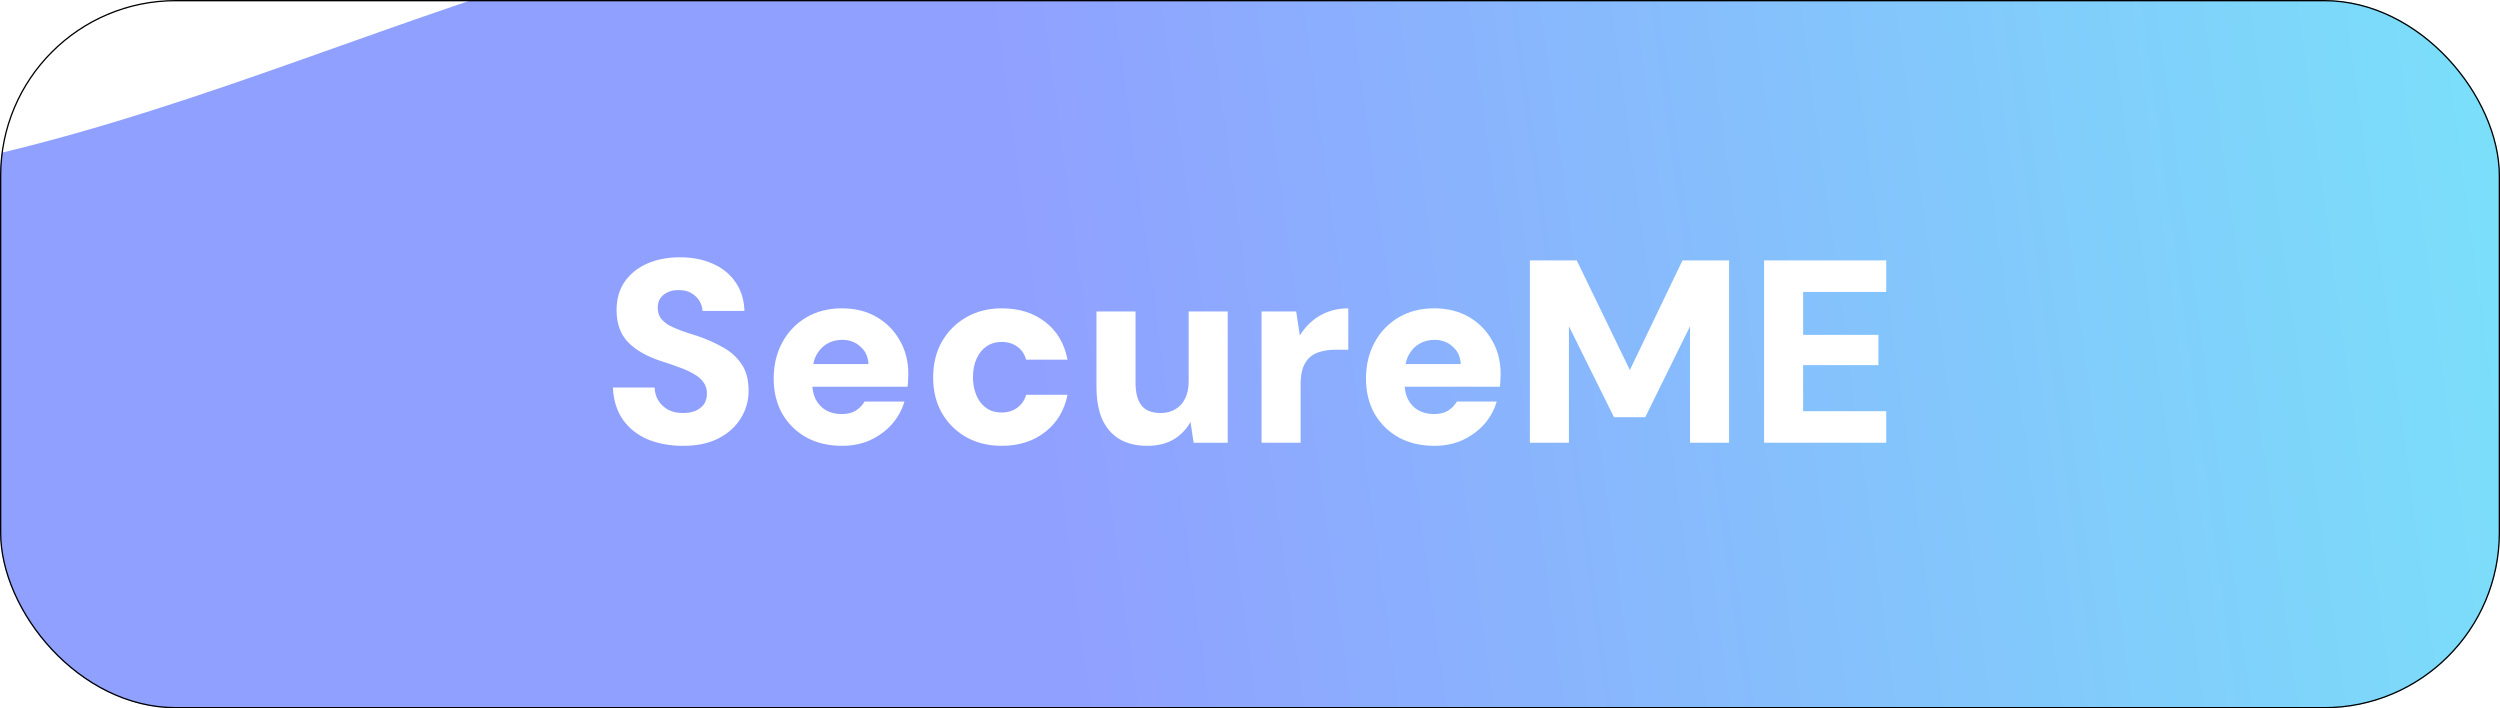<svg width="1920" height="544" viewBox="0 0 1920 544" fill="none" xmlns="http://www.w3.org/2000/svg">
<g clip-path="url(#clip0_468_2133)">
<g filter="url(#filter0_f_468_2133)">
<path d="M-753.222 451.561C-640.365 656.236 -650.401 771.387 -494.448 774.923C-452.771 803.586 -408.855 836.677 -366.644 867.511C-330.9 893.621 -302.864 940.541 -262.868 956.705C-179.139 990.542 -96.162 990.134 -12.465 1026.68C292.213 1159.72 619.693 1153.69 921.789 1144.88C1111.17 1139.36 1310.32 1125.17 1494.1 1077.93L1498.57 1076.79C1585.73 1054.4 1685.57 1028.76 1761.97 963.881C1928.71 822.288 2099.58 614.367 2190.05 330.623C2308.66 -41.357 2379.43 -813.195 2059.95 -781.655C1900.79 -765.943 1631.76 -694.478 1512.39 -543.467C1455.6 -471.615 1378.76 -433.683 1313.19 -387.813C1154.92 -277.089 958.391 -68.264 779.23 -73.86C414.676 -85.245 164.178 127.88 -197.917 147.254C63.892 -396.352 -609.122 -542.747 -707.462 -529.684C-820.598 -514.654 -891.757 -372.686 -963.025 -220.822C-974.027 -197.378 -965.729 -163.125 -962.327 -134.047C-940.025 56.614 -833.2 306.516 -753.222 451.561Z" fill="url(#paint0_linear_468_2133)"/>
</g>
<path d="M524.53 342.4C514.53 342.4 505.463 340.733 497.33 337.4C489.33 333.933 482.996 328.867 478.33 322.2C473.663 315.533 471.13 307.333 470.73 297.6H502.73C502.863 301.467 503.863 304.867 505.73 307.8C507.596 310.733 510.13 313.067 513.33 314.8C516.53 316.4 520.263 317.2 524.53 317.2C528.13 317.2 531.263 316.667 533.93 315.6C536.73 314.4 538.93 312.733 540.53 310.6C542.13 308.333 542.93 305.533 542.93 302.2C542.93 298.733 541.996 295.8 540.13 293.4C538.263 290.867 535.73 288.733 532.53 287C529.33 285.133 525.596 283.467 521.33 282C517.196 280.4 512.73 278.867 507.93 277.4C496.863 273.8 488.33 268.933 482.33 262.8C476.463 256.667 473.53 248.467 473.53 238.2C473.53 229.667 475.596 222.4 479.73 216.4C483.996 210.267 489.796 205.6 497.13 202.4C504.463 199.2 512.796 197.6 522.13 197.6C531.73 197.6 540.196 199.267 547.53 202.6C554.863 205.8 560.663 210.533 564.93 216.8C569.196 222.933 571.463 230.267 571.73 238.8H539.53C539.396 235.867 538.53 233.2 536.93 230.8C535.463 228.4 533.396 226.467 530.73 225C528.196 223.533 525.196 222.8 521.73 222.8C518.663 222.667 515.863 223.133 513.33 224.2C510.93 225.133 508.93 226.667 507.33 228.8C505.863 230.8 505.13 233.333 505.13 236.4C505.13 239.333 505.863 241.933 507.33 244.2C508.93 246.333 511.063 248.2 513.73 249.8C516.53 251.267 519.73 252.667 523.33 254C527.063 255.333 531.13 256.667 535.53 258C542.596 260.4 549.063 263.267 554.93 266.6C560.93 269.8 565.73 274.067 569.33 279.4C573.063 284.6 574.93 291.533 574.93 300.2C574.93 307.8 572.93 314.8 568.93 321.2C565.063 327.6 559.396 332.733 551.93 336.6C544.596 340.467 535.463 342.4 524.53 342.4ZM646.795 342.4C636.395 342.4 627.262 340.267 619.395 336C611.529 331.6 605.329 325.533 600.795 317.8C596.395 309.933 594.195 300.933 594.195 290.8C594.195 280.4 596.395 271.133 600.795 263C605.195 254.867 611.329 248.467 619.195 243.8C627.062 239.133 636.195 236.8 646.595 236.8C656.729 236.8 665.595 239 673.195 243.4C680.795 247.8 686.729 253.8 690.995 261.4C695.395 268.867 697.595 277.533 697.595 287.4C697.595 288.733 697.529 290.267 697.395 292C697.395 293.6 697.262 295.267 696.995 297H615.595V279.6H666.995C666.729 274 664.662 269.533 660.795 266.2C657.062 262.733 652.395 261 646.795 261C642.529 261 638.662 262 635.195 264C631.729 266 628.929 269 626.795 273C624.795 277 623.795 282.067 623.795 288.2V294.2C623.795 298.867 624.662 303 626.395 306.6C628.262 310.2 630.862 313 634.195 315C637.662 317 641.729 318 646.395 318C650.795 318 654.395 317.133 657.195 315.4C660.129 313.533 662.395 311.2 663.995 308.4H694.595C692.729 314.8 689.529 320.6 684.995 325.8C680.462 330.867 674.929 334.933 668.395 338C661.862 340.933 654.662 342.4 646.795 342.4ZM769.456 342.4C759.056 342.4 749.856 340.133 741.856 335.6C733.99 331.067 727.79 324.867 723.256 317C718.856 309.133 716.656 300.133 716.656 290C716.656 279.6 718.856 270.467 723.256 262.6C727.79 254.6 733.99 248.333 741.856 243.8C749.856 239.133 759.056 236.8 769.456 236.8C782.656 236.8 793.723 240.267 802.656 247.2C811.723 254.133 817.456 263.8 819.856 276.2H788.056C786.856 271.933 784.59 268.6 781.256 266.2C777.923 263.8 773.923 262.6 769.256 262.6C764.856 262.6 760.99 263.733 757.656 266C754.456 268.133 751.923 271.267 750.056 275.4C748.19 279.4 747.256 284.133 747.256 289.6C747.256 293.733 747.79 297.467 748.856 300.8C749.923 304.133 751.39 307 753.256 309.4C755.256 311.8 757.59 313.667 760.256 315C762.923 316.2 765.923 316.8 769.256 316.8C772.456 316.8 775.256 316.267 777.656 315.2C780.19 314.133 782.323 312.6 784.056 310.6C785.923 308.6 787.256 306.133 788.056 303.2H819.856C817.456 315.2 811.723 324.733 802.656 331.8C793.59 338.867 782.523 342.4 769.456 342.4ZM881.094 342.4C872.694 342.4 865.56 340.667 859.694 337.2C853.96 333.733 849.56 328.667 846.494 322C843.56 315.2 842.094 306.933 842.094 297.2V239.2H872.094V294.2C872.094 301.667 873.627 307.4 876.694 311.4C879.76 315.267 884.694 317.2 891.494 317.2C895.627 317.2 899.294 316.267 902.494 314.4C905.827 312.533 908.36 309.8 910.094 306.2C911.96 302.6 912.894 298.2 912.894 293V239.2H942.894V340H916.694L914.294 324C911.36 329.467 907.094 333.933 901.494 337.4C895.894 340.733 889.094 342.4 881.094 342.4ZM968.875 340V239.2H995.475L998.275 257.6C1000.94 253.333 1004.08 249.667 1007.68 246.6C1011.28 243.533 1015.41 241.133 1020.08 239.4C1024.88 237.667 1030.01 236.8 1035.48 236.8V268.6H1025.48C1021.48 268.6 1017.81 269.067 1014.48 270C1011.28 270.8 1008.48 272.2 1006.08 274.2C1003.81 276.2 1002.01 278.933 1000.68 282.4C999.475 285.733 998.875 289.933 998.875 295V340H968.875ZM1101.68 342.4C1091.28 342.4 1082.14 340.267 1074.28 336C1066.41 331.6 1060.21 325.533 1055.68 317.8C1051.28 309.933 1049.08 300.933 1049.08 290.8C1049.08 280.4 1051.28 271.133 1055.68 263C1060.08 254.867 1066.21 248.467 1074.08 243.8C1081.94 239.133 1091.08 236.8 1101.48 236.8C1111.61 236.8 1120.48 239 1128.08 243.4C1135.68 247.8 1141.61 253.8 1145.88 261.4C1150.28 268.867 1152.48 277.533 1152.48 287.4C1152.48 288.733 1152.41 290.267 1152.28 292C1152.28 293.6 1152.14 295.267 1151.88 297H1070.48V279.6H1121.88C1121.61 274 1119.54 269.533 1115.68 266.2C1111.94 262.733 1107.28 261 1101.68 261C1097.41 261 1093.54 262 1090.08 264C1086.61 266 1083.81 269 1081.68 273C1079.68 277 1078.68 282.067 1078.68 288.2V294.2C1078.68 298.867 1079.54 303 1081.28 306.6C1083.14 310.2 1085.74 313 1089.08 315C1092.54 317 1096.61 318 1101.28 318C1105.68 318 1109.28 317.133 1112.08 315.4C1115.01 313.533 1117.28 311.2 1118.88 308.4H1149.48C1147.61 314.8 1144.41 320.6 1139.88 325.8C1135.34 330.867 1129.81 334.933 1123.28 338C1116.74 340.933 1109.54 342.4 1101.68 342.4ZM1174.94 340V200H1210.94L1251.74 284.2L1292.14 200H1327.94V340H1297.94V250.6L1263.54 320.4H1239.54L1204.94 250.6V340H1174.94ZM1354.82 340V200H1448.62V224.2H1384.82V257.2H1442.62V280.4H1384.82V315.8H1448.62V340H1354.82Z" fill="white"/>
</g>
<rect x="0.5" y="0.5" width="1919" height="543" rx="134.5" stroke="black"/>
<defs>
<filter id="filter0_f_468_2133" x="-1998.49" y="-1812.55" width="5318.49" height="3991.36" filterUnits="userSpaceOnUse" color-interpolation-filters="sRGB">
<feFlood flood-opacity="0" result="BackgroundImageFix"/>
<feBlend mode="normal" in="SourceGraphic" in2="BackgroundImageFix" result="shape"/>
<feGaussianBlur stdDeviation="514.976" result="effect1_foregroundBlur_468_2133"/>
</filter>
<linearGradient id="paint0_linear_468_2133" x1="2119.61" y1="-665.095" x2="-978.413" y2="-244.204" gradientUnits="userSpaceOnUse">
<stop stop-color="#75F0F8"/>
<stop offset="0.461" stop-color="#90A0FF"/>
</linearGradient>
<clipPath id="clip0_468_2133">
<rect width="1920" height="544" rx="135" fill="white"/>
</clipPath>
</defs>
</svg>
